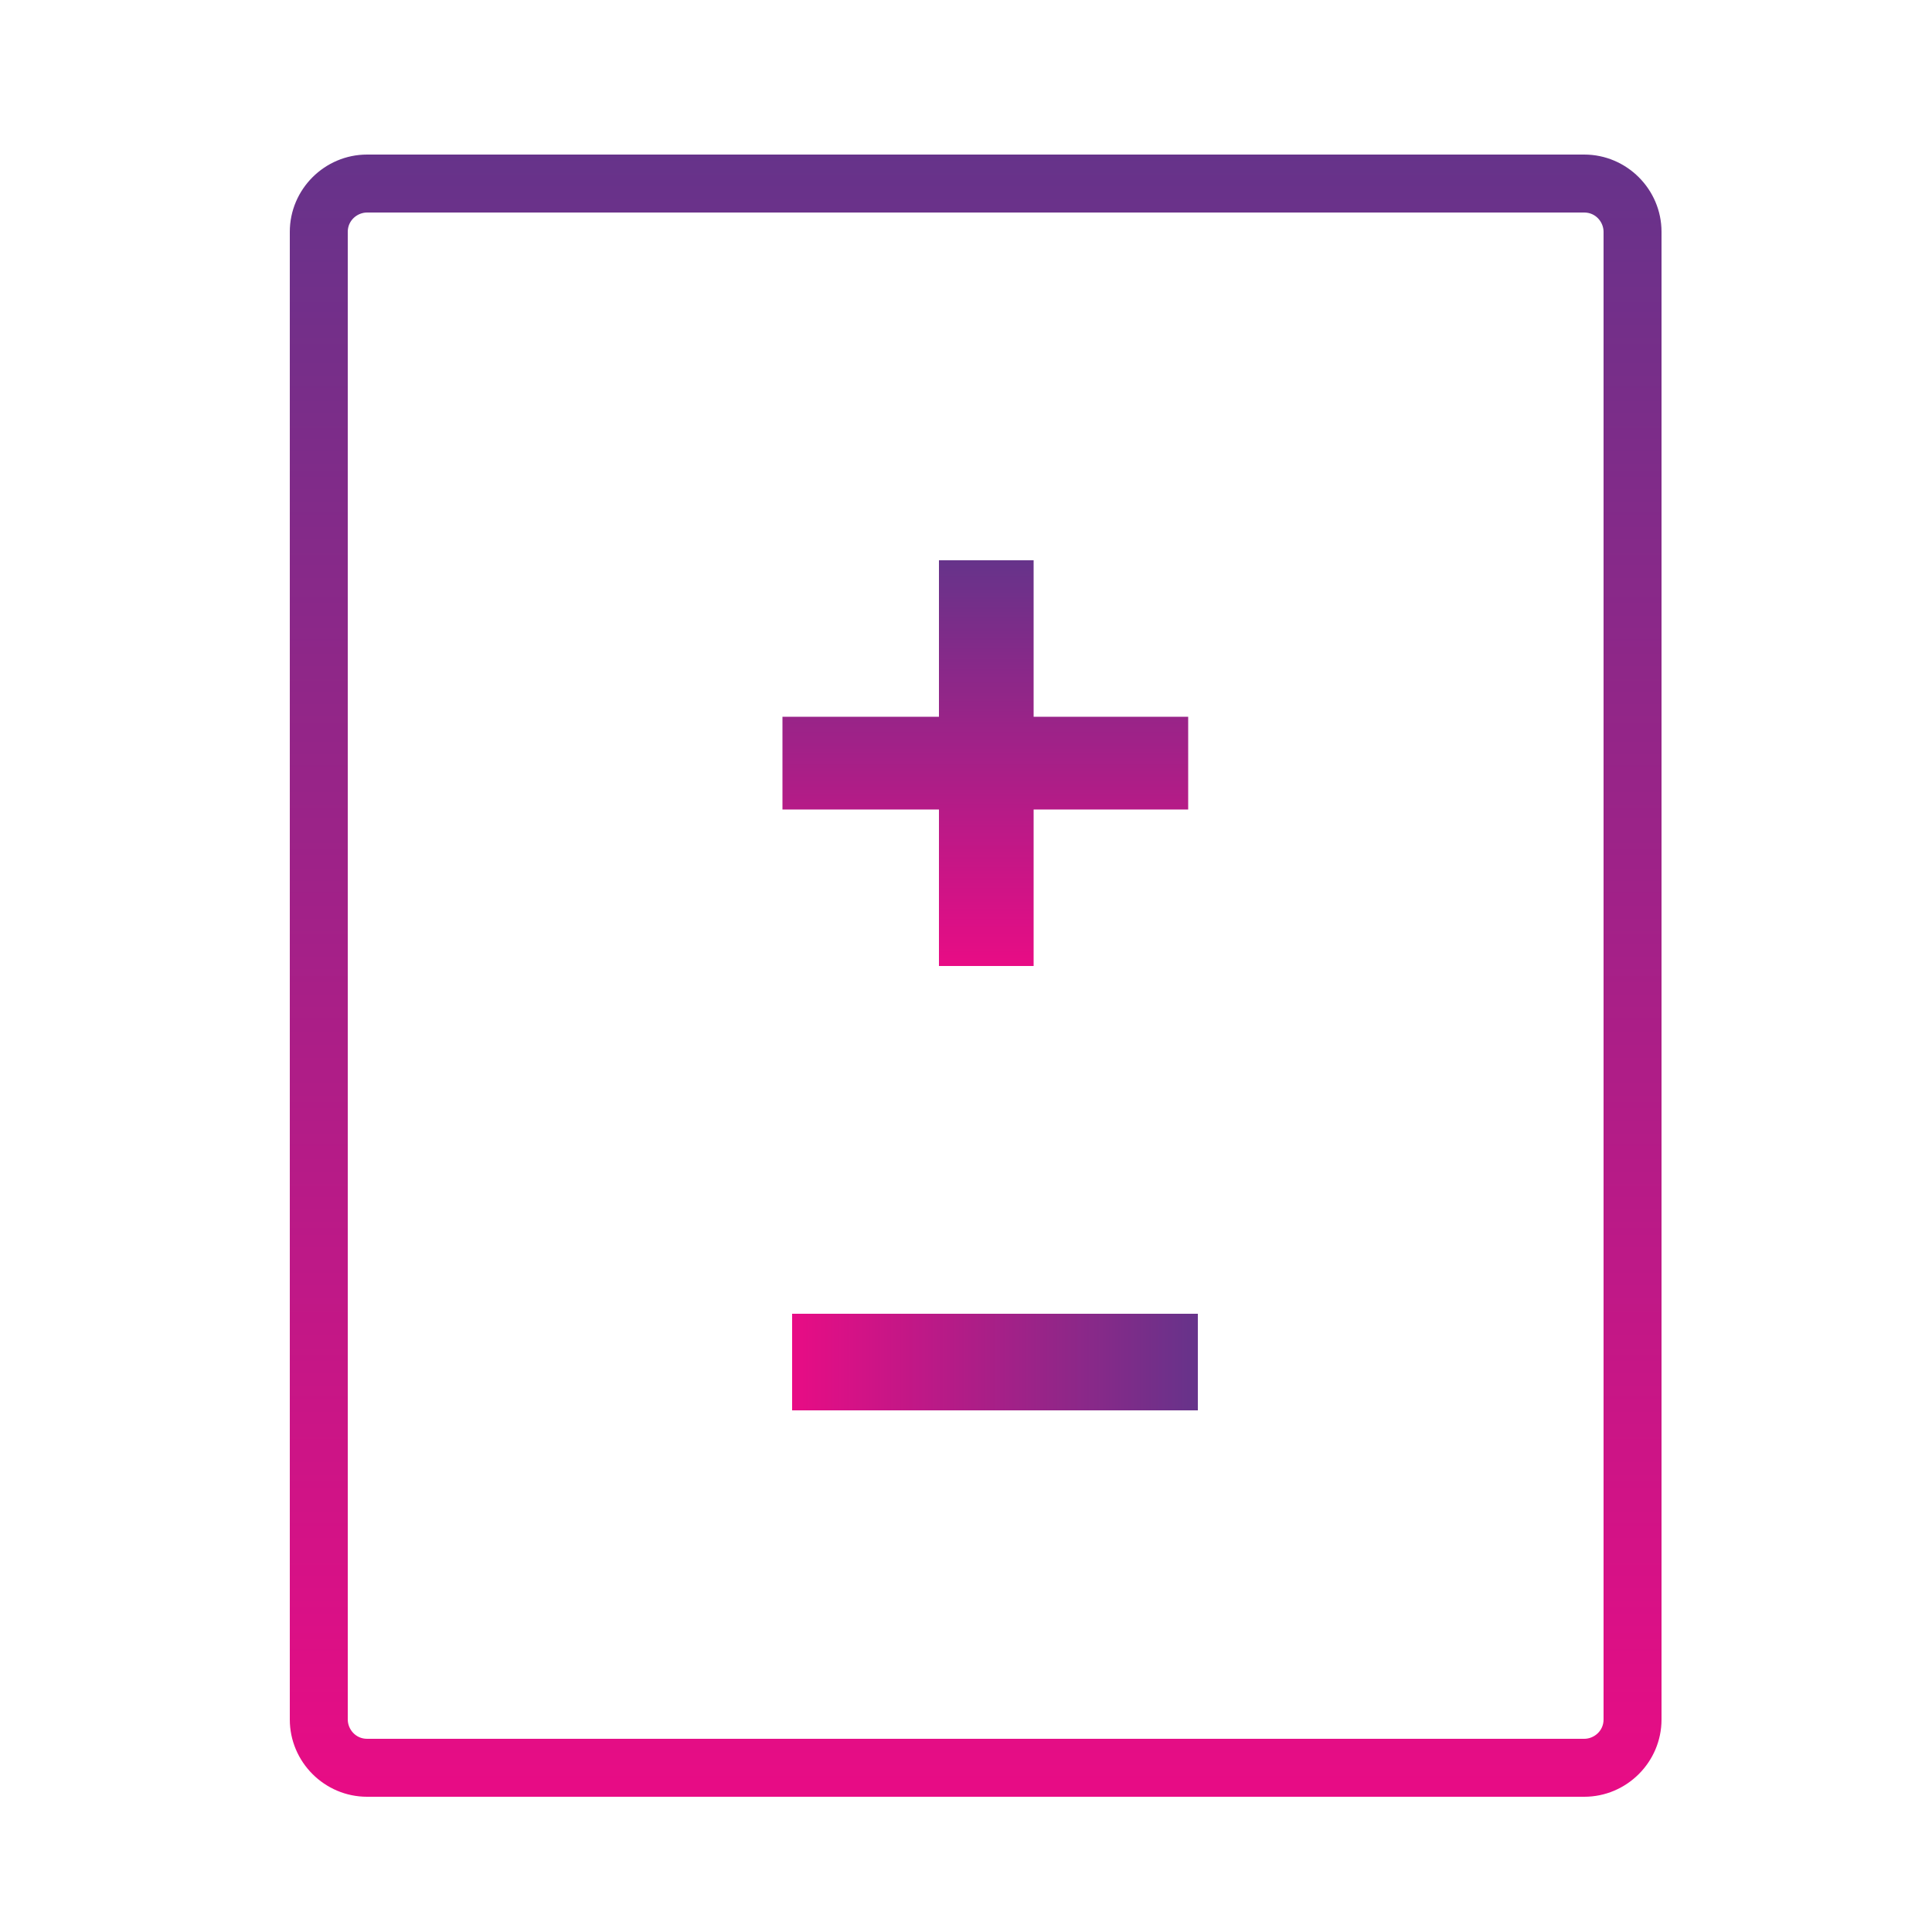 <?xml version="1.0" encoding="utf-8"?>
<!-- Generator: Adobe Illustrator 22.1.0, SVG Export Plug-In . SVG Version: 6.00 Build 0)  -->
<svg version="1.1" id="Layer_1" xmlns="http://www.w3.org/2000/svg" xmlns:xlink="http://www.w3.org/1999/xlink" x="0px" y="0px"
	 viewBox="0 0 100 100" style="enable-background:new 0 0 100 100;" xml:space="preserve">
<style type="text/css">
	.st0{fill:url(#SVGID_1_);}
	.st1{fill:url(#SVGID_2_);}
	.st2{fill:url(#SVGID_3_);}
</style>
<g>
	<linearGradient id="SVGID_1_" gradientUnits="userSpaceOnUse" x1="51.031" y1="50" x2="51.031" y2="29">
		<stop  offset="0" style="stop-color:#E80C85"/>
		<stop  offset="1" style="stop-color:#66338A"/>
	</linearGradient>
	<polygon class="st0" points="61.5,37.1 53.5,37.1 53.5,29 48.6,29 48.6,37.1 40.5,37.1 40.5,41.9 48.6,41.9 48.6,50 53.5,50 
		53.5,41.9 61.5,41.9 	"/>
</g>
<g>
	<linearGradient id="SVGID_2_" gradientUnits="userSpaceOnUse" x1="50.5" y1="93" x2="50.5" y2="8">
		<stop  offset="0" style="stop-color:#E80C85"/>
		<stop  offset="1" style="stop-color:#66338A"/>
	</linearGradient>
	<path class="st1" d="M82,93H19c-2.2,0-4-1.8-4-4V12c0-2.2,1.8-4,4-4h63c2.2,0,4,1.8,4,4v77C86,91.2,84.2,93,82,93z M19,11
		c-0.5,0-1,0.4-1,1v77c0,0.5,0.4,1,1,1h63c0.5,0,1-0.4,1-1V12c0-0.5-0.4-1-1-1H19z"/>
</g>
<linearGradient id="SVGID_3_" gradientUnits="userSpaceOnUse" x1="41" y1="70.5" x2="62" y2="70.5">
	<stop  offset="0" style="stop-color:#E80C85"/>
	<stop  offset="1" style="stop-color:#66338A"/>
</linearGradient>
<rect x="41" y="68" class="st2" width="21" height="5"/>
</svg>
